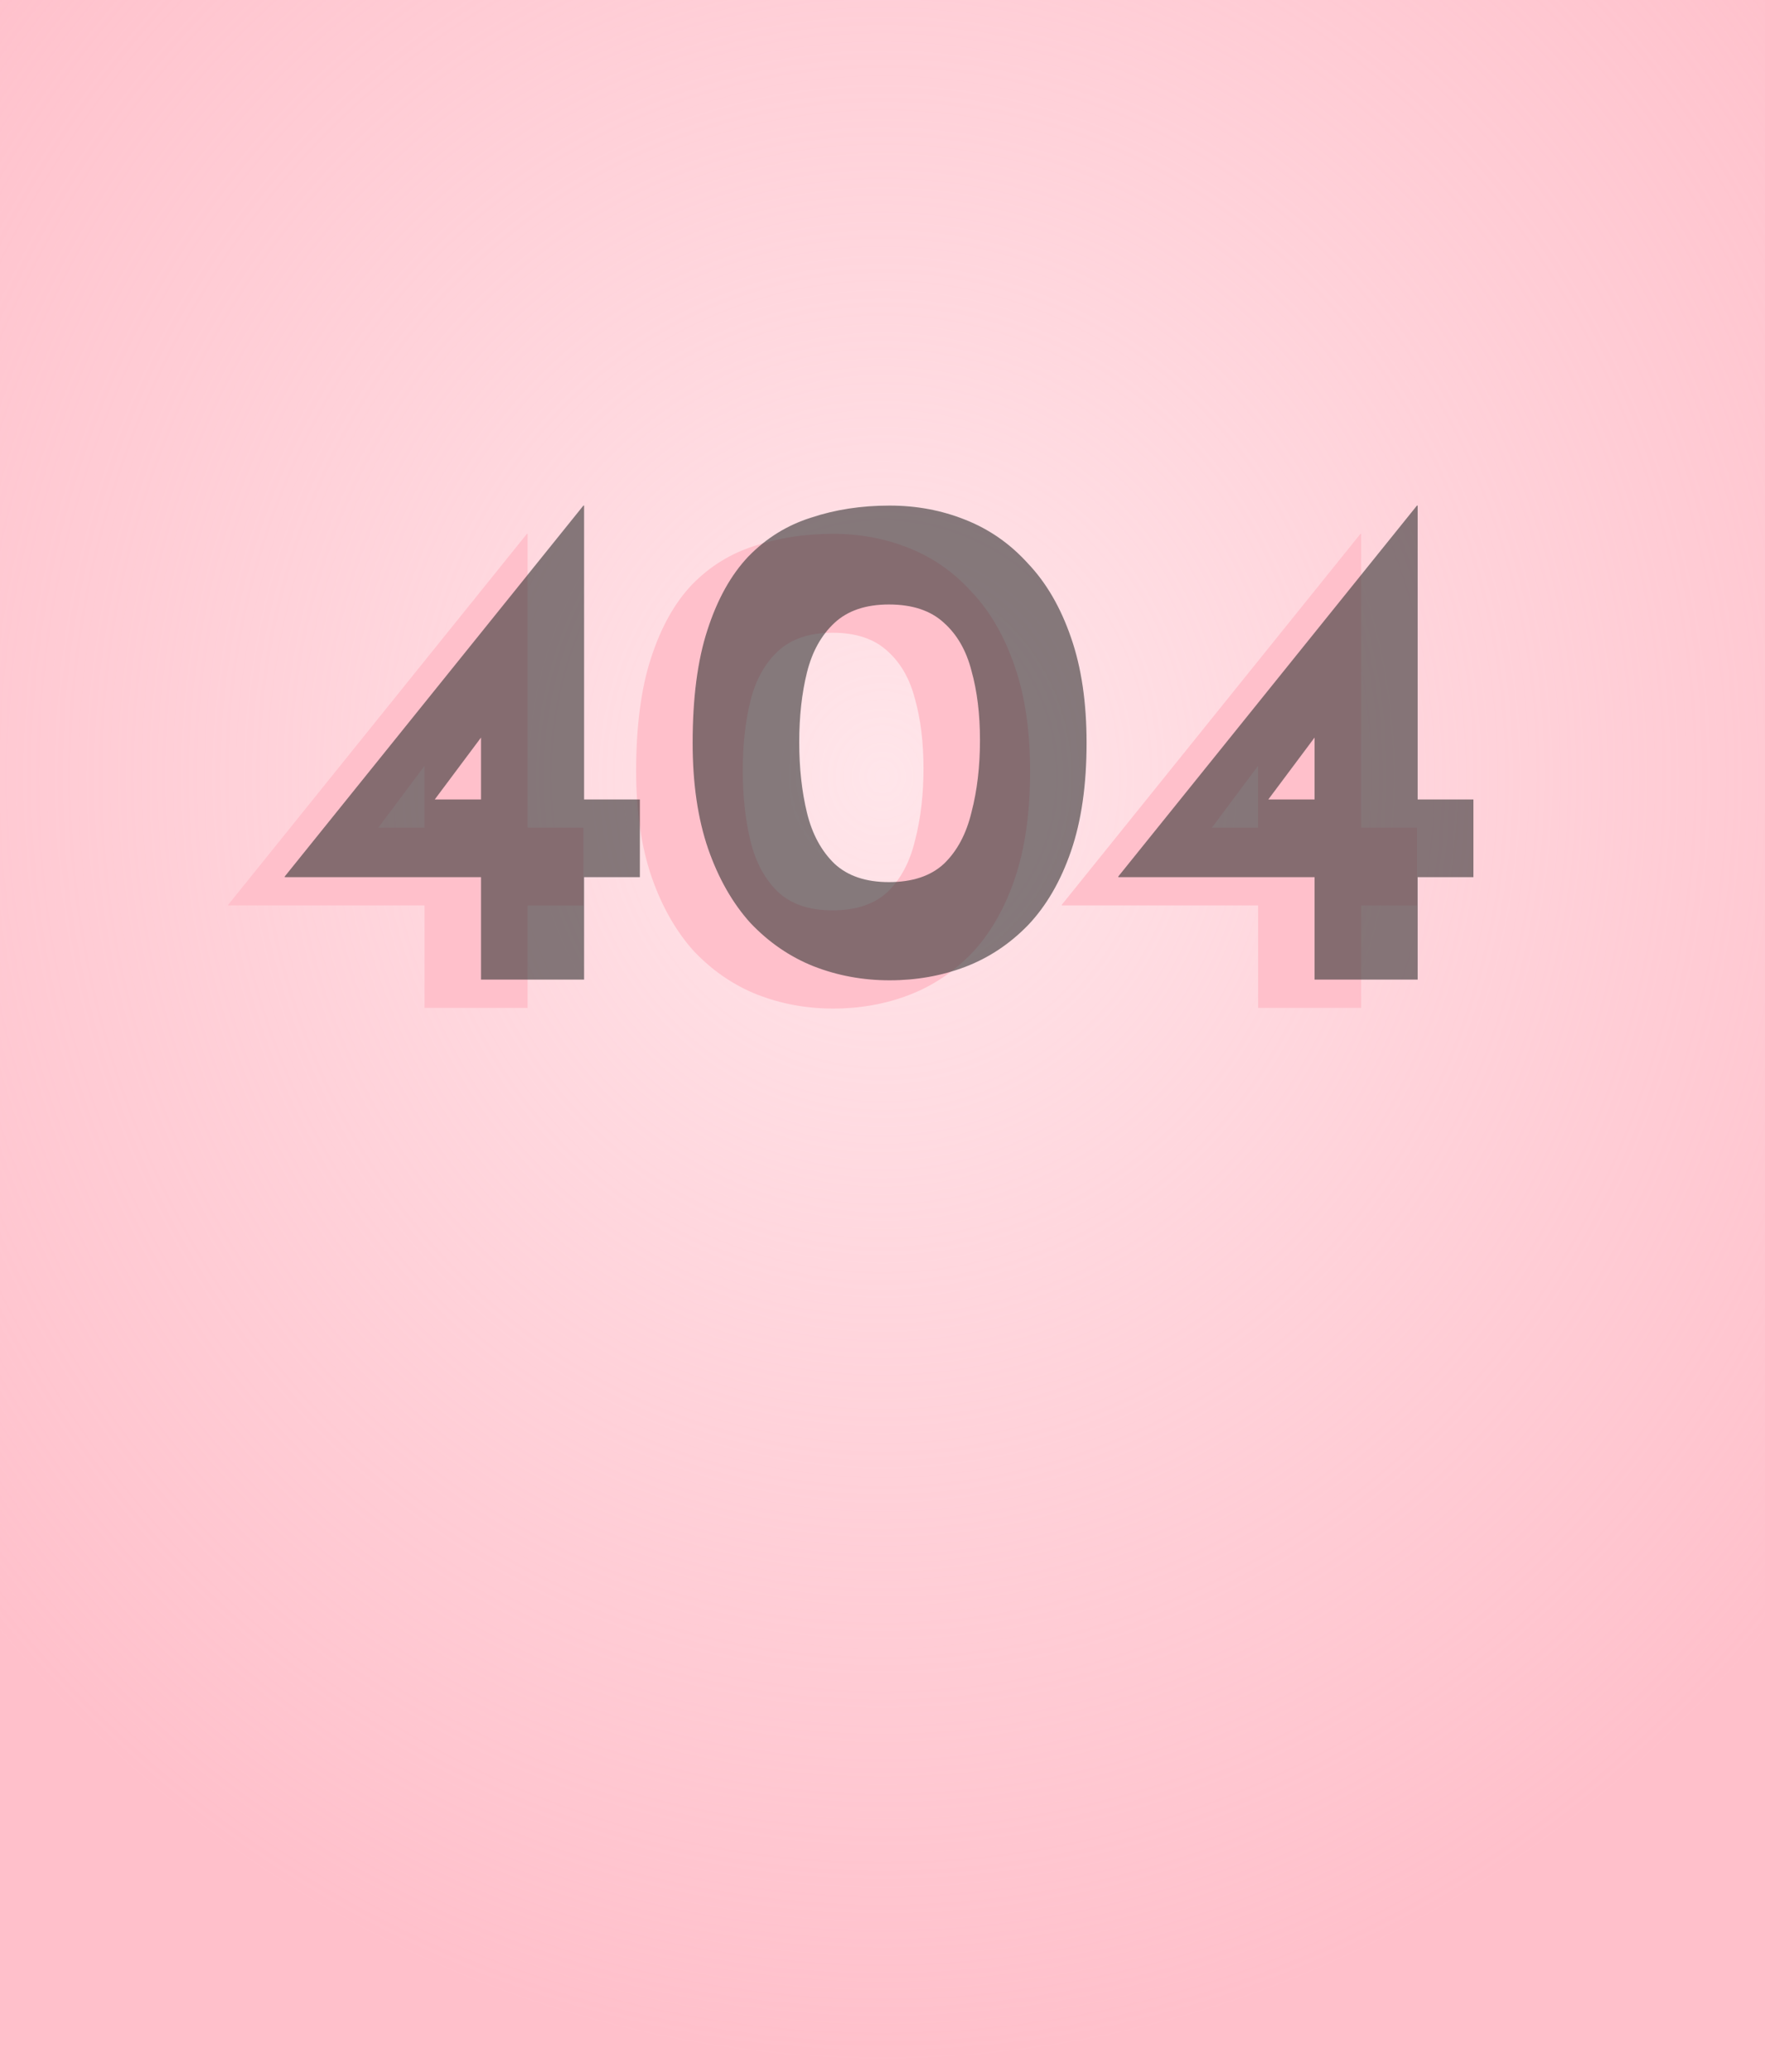 <svg width="375" height="440" viewBox="0 0 375 440" fill="none" xmlns="http://www.w3.org/2000/svg">
<rect width="375" height="440" fill="url(#paint0_radial_333_3)"/>
<path d="M48.5 192.25V192.1L111.95 113.35H112.1V175.75H123.95V192.25H112.1V214H90.2V192.25H48.5ZM91.25 161.2L79.7 176.65L77.6 175.75H90.2V160.15L91.25 161.2ZM177.01 214.15C171.31 214.15 165.91 213.15 160.81 211.15C155.81 209.15 151.36 206.1 147.46 202C143.66 197.8 140.66 192.55 138.46 186.25C136.26 179.85 135.16 172.35 135.16 163.75C135.16 154.15 136.21 146.15 138.31 139.75C140.41 133.25 143.31 128.05 147.01 124.15C150.81 120.25 155.26 117.5 160.36 115.9C165.46 114.2 171.01 113.35 177.01 113.35C182.71 113.35 188.06 114.35 193.06 116.35C198.16 118.35 202.61 121.45 206.41 125.65C210.31 129.75 213.36 135 215.56 141.4C217.76 147.7 218.86 155.15 218.86 163.75C218.86 172.65 217.76 180.3 215.56 186.7C213.36 193.1 210.31 198.35 206.41 202.45C202.51 206.45 198.06 209.4 193.06 211.3C188.06 213.2 182.71 214.15 177.01 214.15ZM176.86 193.3C181.86 193.3 185.76 192 188.56 189.4C191.36 186.7 193.31 183.05 194.41 178.45C195.61 173.85 196.21 168.75 196.21 163.15C196.21 157.65 195.61 152.75 194.41 148.45C193.31 144.15 191.36 140.75 188.56 138.25C185.76 135.65 181.86 134.35 176.86 134.35C171.96 134.35 168.11 135.65 165.31 138.25C162.51 140.85 160.56 144.35 159.46 148.75C158.36 153.15 157.81 158.1 157.81 163.6C157.81 169.1 158.36 174.1 159.46 178.6C160.56 183.1 162.51 186.7 165.31 189.4C168.11 192 171.96 193.3 176.86 193.3ZM225.6 192.25V192.1L289.05 113.35H289.2V175.75H301.05V192.25H289.2V214H267.3V192.25H225.6ZM268.35 161.2L256.8 176.65L254.7 175.75H267.3V160.15L268.35 161.2Z" fill="#FFC0CB"/>
<path d="M60.5 186.25V186.1L123.95 107.35H124.1V169.75H135.95V186.25H124.1V208H102.2V186.25H60.5ZM103.25 155.2L91.7 170.65L89.6 169.75H102.2V154.15L103.25 155.2ZM189.01 208.15C183.31 208.15 177.91 207.15 172.81 205.15C167.81 203.15 163.36 200.1 159.46 196C155.66 191.8 152.66 186.55 150.46 180.25C148.26 173.85 147.16 166.35 147.16 157.75C147.16 148.15 148.21 140.15 150.31 133.75C152.41 127.25 155.31 122.05 159.01 118.15C162.81 114.25 167.26 111.5 172.36 109.9C177.46 108.2 183.01 107.35 189.01 107.35C194.71 107.35 200.06 108.35 205.06 110.35C210.16 112.35 214.61 115.45 218.41 119.65C222.31 123.75 225.36 129 227.56 135.4C229.76 141.7 230.86 149.15 230.86 157.75C230.86 166.65 229.76 174.3 227.56 180.7C225.36 187.1 222.31 192.35 218.41 196.45C214.51 200.45 210.06 203.4 205.06 205.3C200.06 207.2 194.71 208.15 189.01 208.15ZM188.86 187.3C193.86 187.3 197.76 186 200.56 183.4C203.36 180.7 205.31 177.05 206.41 172.45C207.61 167.85 208.21 162.75 208.21 157.15C208.21 151.65 207.61 146.75 206.41 142.45C205.31 138.15 203.36 134.75 200.56 132.25C197.76 129.65 193.86 128.35 188.86 128.35C183.96 128.35 180.11 129.65 177.31 132.25C174.51 134.85 172.56 138.35 171.46 142.75C170.36 147.15 169.81 152.1 169.81 157.6C169.81 163.1 170.36 168.1 171.46 172.6C172.56 177.1 174.51 180.7 177.31 183.4C180.11 186 183.96 187.3 188.86 187.3ZM237.6 186.25V186.1L301.05 107.35H301.2V169.75H313.05V186.25H301.2V208H279.3V186.25H237.6ZM280.35 155.2L268.8 170.65L266.7 169.75H279.3V154.15L280.35 155.2Z" fill="#343434" fill-opacity="0.6"/>
<defs>
<radialGradient id="paint0_radial_333_3" cx="0" cy="0" r="1" gradientUnits="userSpaceOnUse" gradientTransform="translate(187.5 164.411) rotate(90) scale(275.589 252.264)">
<stop stop-color="#FFC0CB" stop-opacity="0.41"/>
<stop offset="1" stop-color="#FFC0CB"/>
</radialGradient>
</defs>
</svg>
